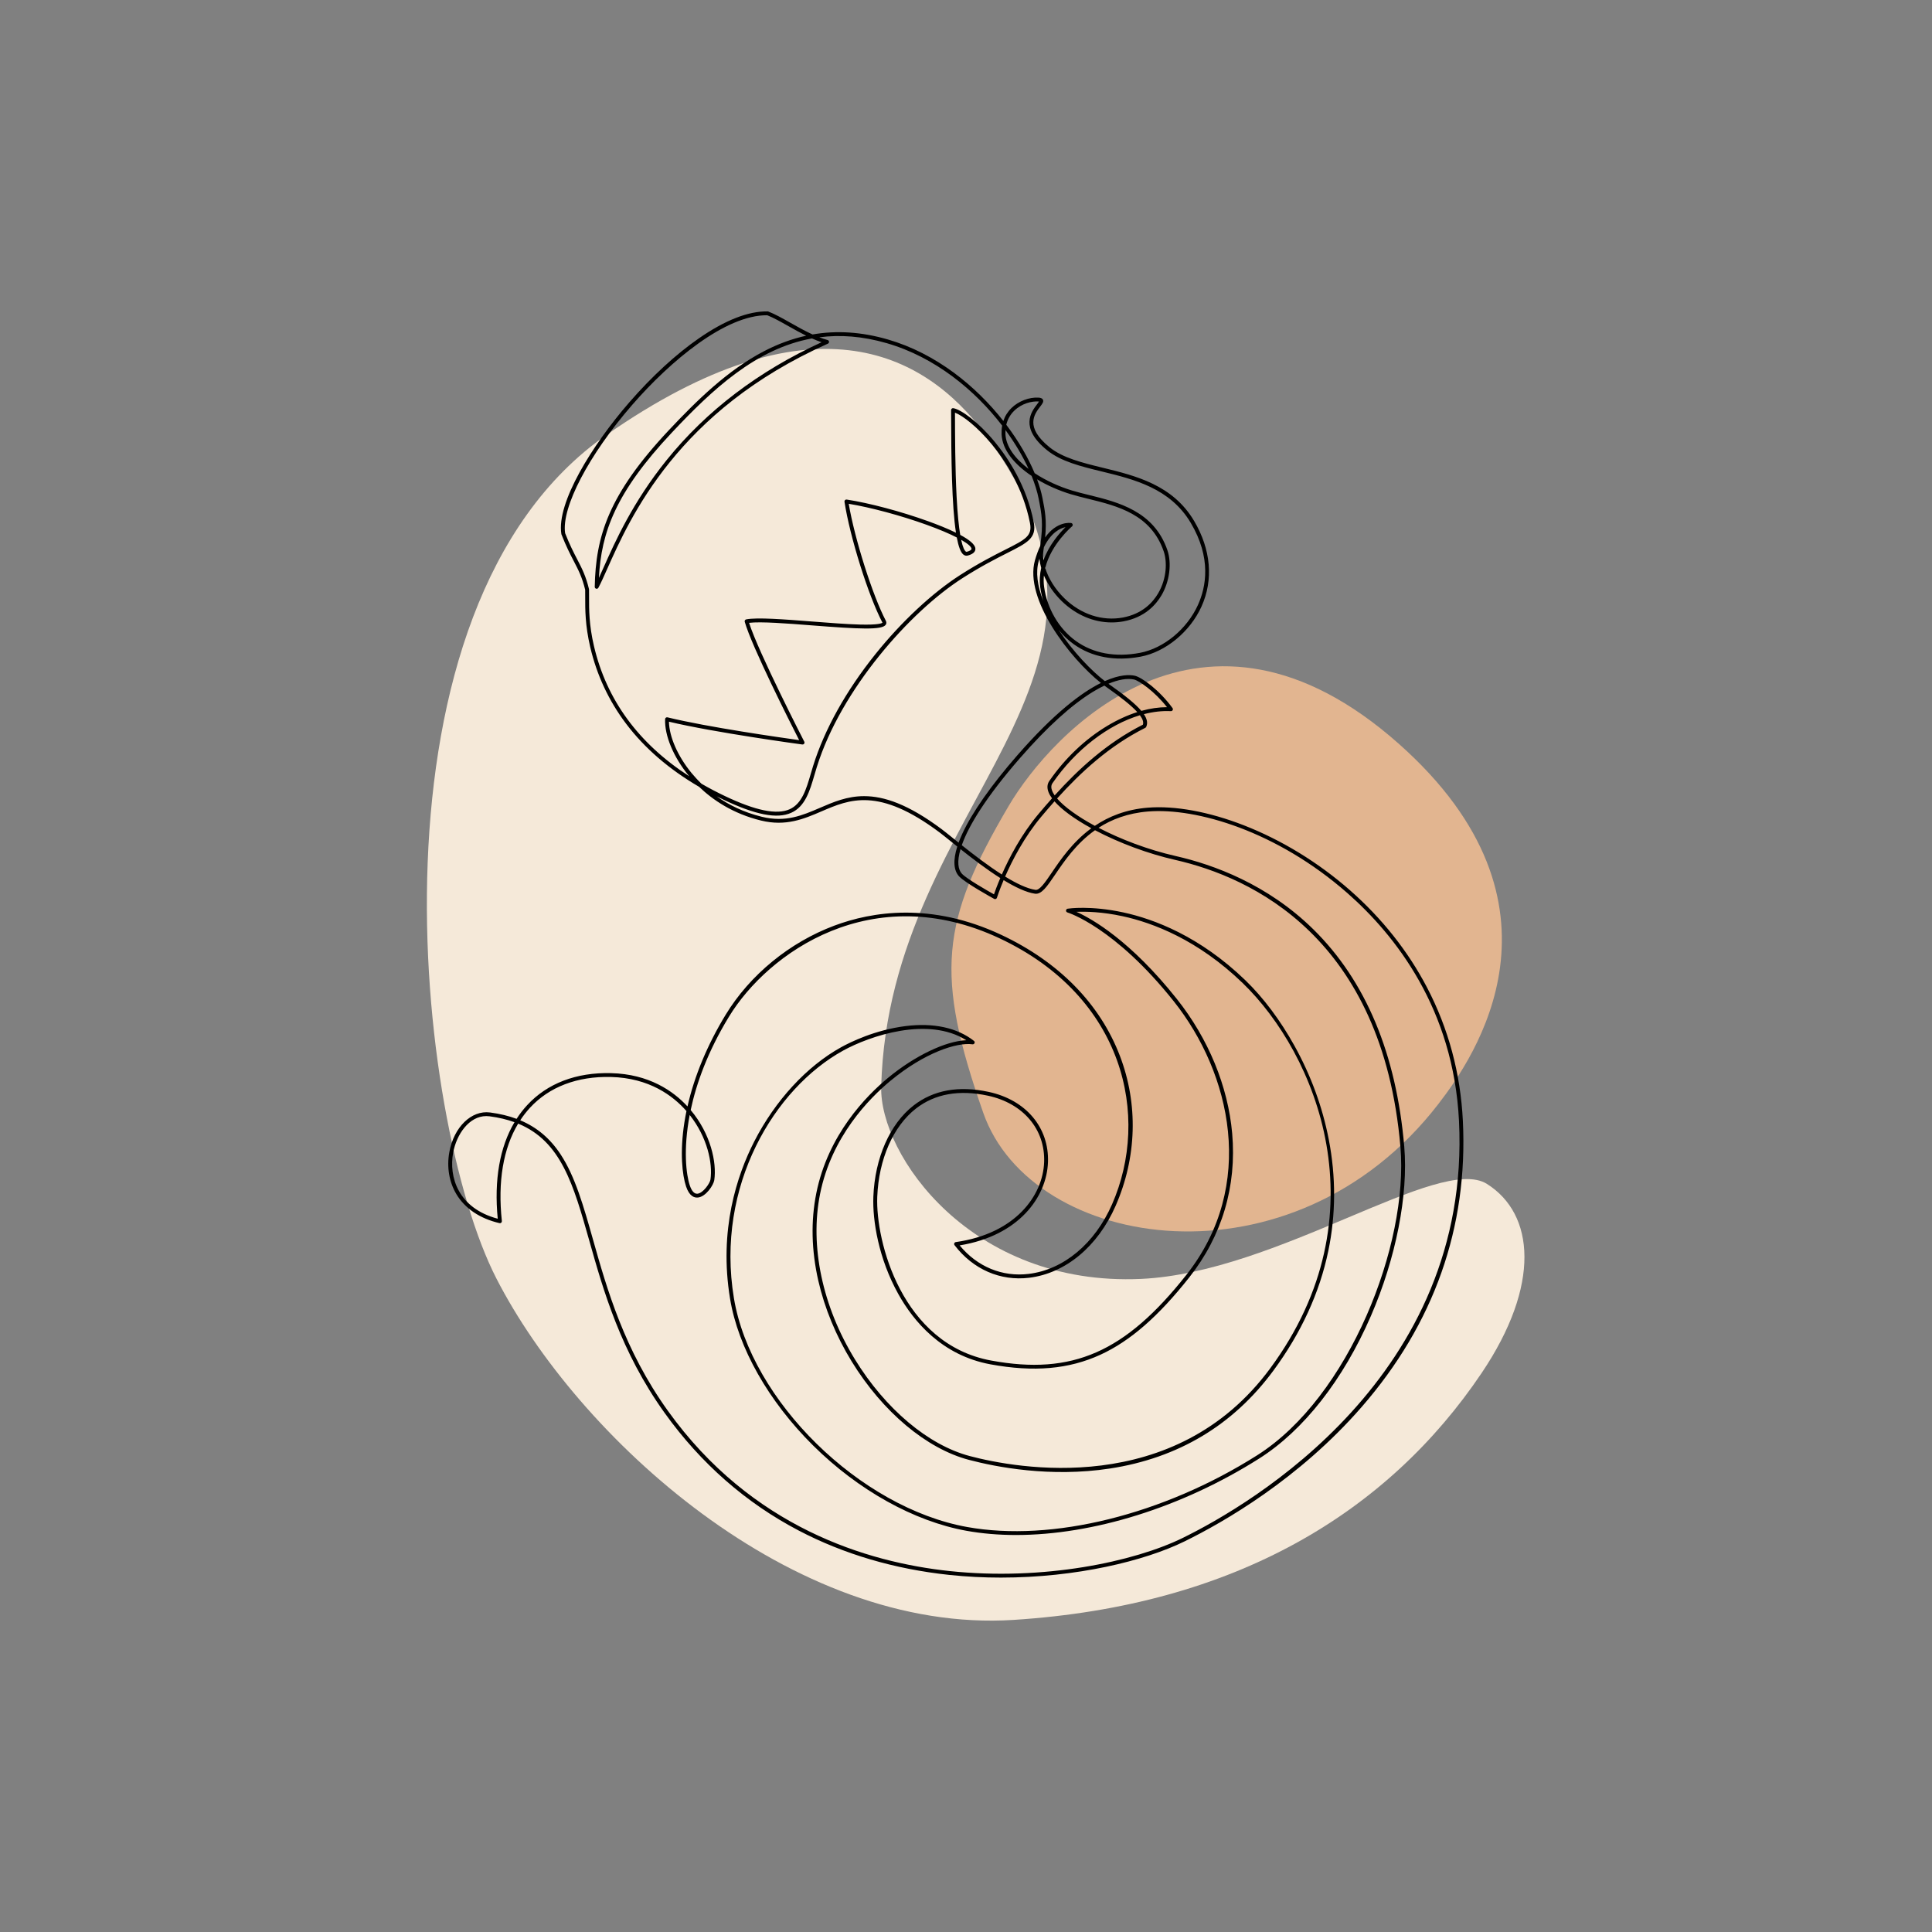 <?xml version="1.0" encoding="utf-8"?>
<!-- Generator: Adobe Illustrator 26.3.1, SVG Export Plug-In . SVG Version: 6.00 Build 0)  -->
<svg version="1.1" id="Calque_1" xmlns="http://www.w3.org/2000/svg" xmlns:xlink="http://www.w3.org/1999/xlink" x="0px" y="0px"
	 viewBox="0 0 2000 2000" style="enable-background:new 0 0 2000 2000;" xml:space="preserve">
<rect x="0" y="0" width="2000" height="2000" fill="#808080" stroke="none"/>
<style type="text/css">
	.st0{clip-path:url(#SVGID_00000114792322131939441170000007678619468780450746_);fill:#FFFFFF;}
	.st1{fill:#F5E9D9;}
	.st2{fill:#E2B590;}
</style>
<g>
	<defs>
		<rect id="SVGID_1_" x="0.06" width="1999.94" height="2000"/>
	</defs>
	<clipPath id="SVGID_00000024683773894344865800000015086505879439379369_">
		<use xlink:href="#SVGID_1_"  style="overflow:visible;"/>
	</clipPath>

		<rect x="0.06" style="clip-path:url(#SVGID_00000024683773894344865800000015086505879439379369_);fill:transparent;" width="1999.94" height="2000"/>
</g>
<path class="st1" d="M628.21,449.92c210-146,327.57-86.93,392,0c189,255-100,376-108,675c-1.89,70.61,93,207,269,199
	c141.56-6.44,308.78-129.34,358.04-98.34c49.27,31.01,56.15,104.3-5.46,195.76c-97,144-254.9,240.91-484.58,255.58
	c-229.41,14.65-451.59-189.88-535.42-353.58S370.01,629.43,628.21,449.92"/>
<path class="st2" d="M1489.09,1142.74c36.77-47.68,147.12-206.08-41.31-373c-203.15-179.95-359.27-10.76-403.69,64.71
	c-70.53,119.83-76.35,174.24-26.22,317.56C1068.01,1295.32,1338.21,1338.38,1489.09,1142.74"/>
<path d="M1036.2,1633.12c-17.6,0-35.56-0.87-53.64-2.79c-56.56-6.01-108.93-21.44-155.64-45.86
	c-54.72-28.61-101.42-69.55-138.8-121.69c-45.64-63.64-63.57-127.07-77.97-178.04c-16.51-58.41-29.18-103.22-73.76-121.58
	c-15.45,25.69-21.26,60.1-16.86,100.88c0.07,0.64-0.18,1.28-0.66,1.71c-0.48,0.43-1.15,0.59-1.78,0.45
	c-20.36-4.77-35.8-15.16-44.67-30.05c-7.51-12.61-10.09-28.06-7.27-43.52c4.73-25.92,22.87-43.54,42.18-41
	c10.03,1.32,19.14,3.5,27.44,6.59c3.24-5.03,6.86-9.72,10.84-14.05c20.84-22.64,50.88-34.17,86.88-33.26
	c39.37,0.96,64.44,18.49,79.19,34.46c7.12-31.41,20.62-63.9,39.52-94.92c25.14-41.27,66.15-74.89,112.51-92.24
	c38.73-14.49,100.16-24.6,172.84,9.57c59.69,28.06,102.14,71.38,122.76,125.27c19.11,49.93,17.54,105.05-4.41,155.19
	c-18.43,42.09-51.9,69.94-89.55,74.5c-29.89,3.61-58.03-8.68-77.22-33.74c-0.43-0.57-0.53-1.32-0.26-1.98
	c0.27-0.65,0.87-1.12,1.57-1.22c61.44-8.68,90.19-47.85,91.44-82.83c1.2-33.9-21.67-60.88-58.28-68.73
	c-29.77-6.39-54.79-1.91-74.38,13.3c-23.6,18.34-38.6,52.53-40.1,91.47c-1.78,45.96,25.46,152.44,117.98,169.44
	c84.02,15.43,138.77-8.62,202.03-88.72c73.05-92.5,46.09-208.87-13.03-283.16c-61.28-77.01-109.64-91.86-110.12-92
	c-0.9-0.26-1.5-1.12-1.44-2.05c0.06-0.93,0.77-1.7,1.69-1.84c0.95-0.15,23.61-3.52,57.78,3.9c31.46,6.82,78.88,24.54,126.15,70.17
	c18.66,18.02,36.25,41.48,50.87,67.85c17.03,30.71,28.96,63.28,35.47,96.79c7.55,38.92,7.41,77.81-0.45,115.58
	c-8.98,43.24-28.12,84.95-56.89,123.95c-41.57,56.38-98.48,90.45-169.14,101.29c-61.73,9.46-118.01-1.57-146.07-8.98
	c-43.91-11.6-89.26-49.68-121.3-101.85c-16.13-26.27-28.08-55.2-34.56-83.66c-7.12-31.31-7.82-61.75-2.07-90.48
	c12.11-60.53,51.71-100.81,74.24-119.43c27.81-22.98,59.75-38.14,81.04-38.97c-39.66-25.07-100.06-4.41-127.56,10.77
	c-70.76,39.04-132.29,139.59-113.01,256.23c17.56,106.18,130.35,216.89,241.38,236.91c87.91,15.84,202.97-12.6,300.27-74.24
	c95.37-60.42,156.97-218.36,148.33-319.21c-18.56-216.7-154.11-279.19-233.25-297.15c-27.75-6.3-57.85-17.45-82.92-30.7
	c-19.4,13.69-31.75,31.89-41.28,45.94c-8.49,12.51-14.11,20.76-20.94,19.76c-9.06-1.33-20.48-6.79-32.38-14.04
	c-4.6,10.89-6.87,18.07-6.93,18.25c-0.17,0.57-0.6,1.04-1.16,1.26c-0.55,0.22-1.18,0.19-1.71-0.1
	c-1.22-0.67-29.88-16.47-36.23-23.23c-5.82-6.19-6.45-16.76-1.95-30.94c-2.57-2.05-4.98-4-7.2-5.79c-4.77-3.84-8.54-6.88-11.15-8.84
	c-63.06-47.21-93.14-34.28-122.24-21.77c-18.06,7.76-36.73,15.79-62.58,9.48c-29.13-7.11-49.96-21.34-64.08-34.91
	c-31.09-18.13-56.41-39.98-75.49-65.19c-17.91-23.66-30.44-50.43-37.25-79.59c-5.23-22.41-5.2-38.66-5.17-51.71
	c0.01-2.64,0.01-5.14-0.03-7.49c-3.14-12.98-6.95-20.31-11.76-29.58c-3.7-7.14-7.9-15.22-12.79-27.71
	c-0.05-0.13-0.09-0.27-0.11-0.42c-5.14-32.32,31.62-91.75,70.33-136.31c23.37-26.91,48.32-49.85,72.14-66.34
	c27.15-18.79,51.08-28.14,71.1-27.81c0.23,0.01,0.46,0.05,0.68,0.13c6.84,2.62,14.62,7.01,22.85,11.66
	c7.21,4.07,14.99,8.46,22.93,12.08c25.14-4.38,50.98-2.63,78.01,5.2c49.88,14.46,91.17,48.25,119.51,84.35
	c1.69-5.07,4.52-9.59,8.41-13.4c7.31-7.14,18.32-11.37,28-10.76c1.72,0.11,3.79,0.45,4.59,2.21c0.95,2.07-0.63,4.14-2.82,6.99
	c-6.08,7.94-16.25,21.22,9.67,42.19c13.74,11.11,33.84,16.01,55.12,21.21c33.92,8.27,72.37,17.65,94.53,55.1
	c17.42,29.45,20.13,60.89,7.63,88.52c-11.85,26.18-37.17,47.04-63.01,51.92c-26.62,5.02-50.62,0.53-69.41-12.99
	c-5.76-4.15-10.98-9.15-15.53-14.8c15.05,22.95,34.08,42.46,47.86,53.11c15.41-6.85,25.43-6.73,30.87-5.6
	c7.3,1.51,25.75,15,39.22,33.52c0.45,0.62,0.5,1.45,0.14,2.13c-0.37,0.68-1.09,1.07-1.86,1.05c-9.01-0.45-18.42,0.64-27.95,3.12
	c3.5,5.16,4.15,9.38,2.41,13.18c-0.19,0.42-0.52,0.75-0.93,0.96c-37.4,18.7-66.92,46.13-91.31,73.17
	c7.41,8.6,21.25,18.65,39.07,28.29c14.28-9.63,32.14-16.96,54.83-18.8c28.07-2.28,63.36,4.2,99.38,18.23
	c39.18,15.27,77.15,38.49,109.81,67.16c33.32,29.24,60.17,63.12,79.83,100.69c22.23,42.5,34.72,88.98,37.14,138.13
	c5.42,110.38-29.82,210.03-104.77,296.18c-64.94,74.65-142.85,119.27-183.51,139.22C1184.9,1615.88,1114.17,1633.12,1036.2,1633.12
	 M538.55,1159.72c17.37,7.28,30.98,18.86,41.78,35.28c15.1,22.98,23.71,53.41,33.67,88.65c14.32,50.67,32.15,113.73,77.37,176.8
	c86.55,120.71,206.35,156.84,291.61,165.9c97.4,10.34,191.39-9.76,241.33-34.26c70.38-34.54,299.01-167.72,286.04-431.62
	c-5.71-116.21-66.02-192.48-115.6-236.01c-72.88-63.96-156.08-88.48-206.23-84.41c-21.14,1.72-37.82,8.18-51.28,16.87
	c22.52,11.73,50.73,22.65,80.09,29.31c38.66,8.77,94.72,29.05,142.3,75.86c54.2,53.33,85.84,128.97,94.05,224.83
	c4.29,50.09-8.61,115.65-34.53,175.38c-28.66,66.07-69.73,118.48-115.64,147.56c-80.11,50.75-172.25,79.16-251.73,79.17
	c-17.87,0-35.08-1.44-51.39-4.38c-54.04-9.74-111.86-41.91-158.63-88.26c-46.27-45.85-77.61-101.22-85.99-151.93
	c-11.76-71.11,7.14-127.83,25.07-162.89c21.66-42.37,54.45-77.9,89.95-97.5c9.5-5.24,34.99-17.86,66.49-21.84
	c28.98-3.67,53.52,1.61,70.95,15.29c0.71,0.55,0.96,1.52,0.6,2.35c-0.35,0.83-1.22,1.32-2.11,1.2
	c-16.15-2.25-49.62,8.62-84.92,37.79c-22.12,18.29-61,57.82-72.87,117.13c-10.78,53.91,2.38,116.33,36.12,171.27
	c31.52,51.32,75.97,88.73,118.91,100.07c47.91,12.66,211.91,43.52,310.97-90.81c117.36-159.15,47.22-325.76-28.56-398.92
	c-46.52-44.91-93.12-62.36-124.02-69.09c-21.41-4.66-38.45-4.97-48.01-4.58c16.5,7.42,55.96,29.91,103.88,90.13
	c32.67,41.06,53.03,90.5,57.33,139.22c4.81,54.63-10.5,106.12-44.3,148.91c-32.07,40.61-61.31,66.09-92.04,80.19
	c-32.8,15.05-68.97,18.22-113.84,9.98c-50.45-9.27-79.7-44.62-95.36-72.65c-20.55-36.8-26.86-76.24-25.91-100.87
	c1.55-40.11,17.12-75.43,41.65-94.47c20.57-15.98,46.7-20.71,77.68-14.06c38.6,8.28,62.71,36.85,61.43,72.79
	c-1.28,35.97-30.07,76.15-91.44,86.12c18.23,22.1,44.08,32.83,71.44,29.52c36.23-4.38,68.51-31.34,86.37-72.12
	c39.79-90.89,12.58-214.61-116.39-275.24c-131.65-61.89-239.72,14.61-280.24,81.13c-21.92,35.98-33.75,68.98-39.61,96.61
	c20.61,24.5,27.13,54.08,24.43,72.55c-0.73,4.98-8.61,17.26-17.07,18.02c-3.66,0.33-8.73-1.38-12.11-11.39
	c-4-11.86-6.57-35.49-1.78-66.25c0.61-3.94,1.33-7.9,2.15-11.88c-13.9-15.89-38.51-34.31-78.24-35.29
	c-34.8-0.83-63.8,10.21-83.84,31.98C544.89,1150.85,541.56,1155.13,538.55,1159.72z M503.42,1155.37
	c-17.83,0-30.86,18.94-34.34,37.98c-4.54,24.89,4.96,57.33,46.18,68.27c-3.9-40.12,2.07-74.16,17.34-99.92
	c-7.65-2.79-16.2-4.84-25.81-6.11C505.65,1155.44,504.52,1155.37,503.42,1155.37z M713.97,1154.22
	c-6.85,35.92-3.56,62.07,0.07,72.82c2.04,6.06,4.72,8.96,7.96,8.69c5.9-0.53,12.93-10.92,13.47-14.62
	C737.94,1204.15,732.18,1177.24,713.97,1154.22z M994.33,879.03c-3.74,12.73-2.63,21.13,1.48,25.5c4.99,5.31,26.33,17.48,33.15,21.3
	c1.06-3.09,3.22-9.09,6.53-16.87C1021.14,899.88,1006.34,888.56,994.33,879.03z M1071.89,921.18c4.34,0.64,9.96-7.61,17.05-18.05
	c8.98-13.23,21.39-31.52,40.81-45.72c-17.36-9.52-30.57-19.21-38.14-27.84c-4.68,5.26-9.17,10.5-13.49,15.63
	c-17.76,21.14-30.17,45.23-37.61,62.21C1052.14,914.55,1063.23,919.91,1071.89,921.18z M995.64,874.96
	c12.01,9.56,27.01,21.11,41.45,30.31c7.58-17.22,20.11-41.39,37.97-62.64c4.48-5.33,9.14-10.75,14-16.21
	c-1.62-2.21-2.84-4.32-3.62-6.33c-1.73-4.44-1.45-8.36,0.83-11.66c16.27-23.54,37.03-43.27,60.06-57.06
	c10.38-6.22,20.79-10.98,30.99-14.22c-5.98-6.58-16.48-15.04-32.07-25.96c-0.67-0.47-1.35-0.96-2.04-1.47
	c-3.81,1.81-7.77,3.96-11.84,6.45c-22.21,13.58-47.53,36.59-75.27,68.38C1020.84,824.95,1002.7,854.76,995.64,874.96z
	 M894.51,824.17c20.47,0,45.6,8.21,80.48,34.33c2.67,2,6.47,5.06,11.27,8.93c1.89,1.52,3.92,3.16,6.07,4.88
	c1.08-2.93,2.35-5.99,3.83-9.19c10.22-22.14,29.9-50.22,56.93-81.2c38.13-43.71,66.48-64.98,86.57-74.93
	c-31.86-25.34-79.7-86.58-68.27-127.04c1.6-5.68,3.44-10.53,5.41-14.67c3.44-23.61,1.51-33.35-1.59-49.03
	c-1.44-7.28-3.89-15.24-7.28-23.6c-17.46-11.68-30.46-26.72-31.1-43.22c-0.11-3.07,0.09-6.02,0.61-8.84
	c-27.89-36.36-69.21-70.78-119.39-85.32c-25.33-7.34-48.48-8.9-69.9-6.1c2.87,1.1,5.74,2.06,8.59,2.83
	c0.82,0.22,1.41,0.93,1.47,1.77c0.07,0.84-0.41,1.64-1.18,1.98c-155.33,69.15-204.75,180.01-228.5,233.29
	c-3.62,8.13-6.48,14.55-9.09,19.4c-0.44,0.81-1.38,1.22-2.27,0.99c-0.89-0.23-1.51-1.05-1.49-1.97
	c1.03-52.09,13.95-95.34,76.89-162.32c29.03-30.89,61.02-62.15,98.16-81.49c14.45-7.53,29.03-12.9,43.82-16.13
	c-6.35-3.14-12.51-6.62-18.31-9.89c-7.96-4.5-15.5-8.75-21.98-11.28c-43.26-0.48-100.53,47.56-139.8,92.78
	C609.5,470.86,581,525.43,585.02,551.97c4.79,12.18,8.9,20.11,12.54,27.12c4.96,9.56,8.88,17.12,12.14,30.7
	c0.03,0.14,0.05,0.28,0.05,0.43c0.05,2.45,0.04,5.04,0.04,7.79c-0.03,12.85-0.06,28.84,5.07,50.79
	c13,55.65,46.12,100.85,98.65,134.79c-0.25-0.3-0.49-0.59-0.74-0.89c-15.61-18.99-24.9-41.31-24.25-58.25
	c0.02-0.6,0.31-1.16,0.79-1.52c0.48-0.36,1.1-0.49,1.68-0.34c41.01,10.09,118.32,21.1,136.3,23.6
	c-9.04-17.73-49.09-96.88-56.34-122.51c-0.15-0.54-0.07-1.11,0.22-1.59c0.29-0.48,0.77-0.81,1.32-0.92
	c11.22-2.22,39.11-0.05,68.64,2.25c17.32,1.35,35.22,2.74,48.89,3.11c19.55,0.52,22.93-1.37,23.5-1.96
	c-0.01-0.03-0.03-0.06-0.04-0.09c-14.56-27.73-33.64-88.51-39.27-125.07c-0.1-0.63,0.11-1.27,0.56-1.72
	c0.45-0.45,1.09-0.66,1.72-0.56c23.24,3.55,56.2,12.31,83.95,22.31c9.74,3.51,20.33,7.68,29.18,12.03
	c-4.32-28.13-4.92-77.22-5.04-123.77l-0.01-3.18c0-0.6,0.26-1.16,0.72-1.54c0.46-0.38,1.06-0.54,1.65-0.43
	c8.24,1.57,25.54,13.98,42.68,34.67c14.38,17.36,33.08,45.89,40.49,83.24c3.27,16.52-6.34,21.37-27.41,32.01
	c-11.32,5.72-26.84,13.55-46.37,26.04c-54.35,34.76-125.65,115.06-150.73,195.41c-0.85,2.71-1.66,5.48-2.44,8.15
	c-4.94,16.89-9.61,32.84-24.11,39.33c-14.63,6.55-36.99,2.2-70.35-13.69c-2.31-1.1-4.58-2.21-6.83-3.34
	c12.24,8.66,27.7,16.5,46.86,21.18c24.55,5.99,41.8-1.42,60.06-9.27C862.72,830.26,876.89,824.17,894.51,824.17z M726.19,811.34
	c7.71,4.46,15.79,8.71,24.23,12.73c31.79,15.14,53.7,19.61,67,13.66c12.82-5.74,17.24-20.83,21.91-36.8
	c0.79-2.69,1.6-5.47,2.46-8.22c11.77-37.71,34.08-77.69,64.5-115.62c26.95-33.6,58.99-63.47,87.89-81.96
	c19.71-12.6,35.33-20.49,46.73-26.24c20.92-10.56,27.97-14.12,25.28-27.66c-7.25-36.53-25.56-64.47-39.64-81.47
	c-14.78-17.84-29.79-29.47-37.97-32.59l0,0.51c0.06,22.73,0.15,57.08,1.68,86.36c0.97,18.54,2.32,31.13,3.76,39.67
	c9.04,4.85,15.43,9.8,15.68,14.2c0.19,3.29-2.45,5.71-7.85,7.18c-1.56,0.43-3.11,0.1-4.48-0.94c-2.92-2.22-5.17-8.52-6.91-17.76
	c-7.5-3.86-17.88-8.33-31.38-13.19c-26.46-9.53-57.67-17.92-80.48-21.68c6,35.89,24.64,94.85,38.42,121.11
	c1,1.91,0.38,3.36-0.08,4.06c-3.76,5.71-27.21,4.54-76.12,0.73c-26.23-2.04-53.3-4.15-65.37-2.66
	c9.63,30.41,56.66,122.08,57.15,123.03c0.34,0.66,0.28,1.46-0.15,2.07c-0.43,0.61-1.16,0.93-1.9,0.83
	c-0.92-0.12-90.75-12.3-138.06-23.6c0.32,15.68,9.11,35.75,23.36,53.09C718.77,803.7,722.2,807.49,726.19,811.34z M1180.03,740.42
	c-32.65,9.77-66.33,35.34-90.47,70.28c-1.5,2.17-1.63,4.76-0.4,7.93c0.59,1.5,1.47,3.09,2.63,4.75
	c24.41-26.99,53.94-54.36,91.34-73.2C1183.97,747.6,1183,744.41,1180.03,740.42z M1147.43,707.83c0.04,0.03,0.08,0.05,0.12,0.08
	c16.9,11.85,27.89,20.79,33.98,27.98c9.1-2.53,18.01-3.82,26.55-3.83c-13.11-16.7-29.23-27.62-34.32-28.68
	C1166.82,701.94,1157.76,703.51,1147.43,707.83z M1080.66,595.75c-0.38,3.8-0.36,7.71,0.19,11.71c3.08,22.5,15.36,43.46,32.86,56.06
	c17.87,12.87,40.81,17.13,66.33,12.31c24.62-4.65,48.77-24.59,60.1-49.64c8.46-18.69,14.03-48.57-7.43-84.84
	c-21.3-36-58.87-45.16-92.03-53.25c-21.73-5.3-42.25-10.31-56.69-21.98c-28.95-23.41-16.37-39.84-10.32-47.73
	c0.69-0.91,1.51-1.97,1.95-2.7c-0.2-0.03-0.47-0.06-0.8-0.08c-6.55-0.4-17.01,1.87-24.95,9.63c-4.09,3.99-6.84,8.91-8.17,14.48
	c12.79,16.92,22.72,34.2,29.36,50.12c11.49,7.58,25.06,13.8,38.48,17.89c5.53,1.69,11.52,3.16,17.87,4.73
	c29.91,7.37,67.15,16.54,81.07,57.07c4.69,13.65,2.27,32.36-6.02,46.58c-5.9,10.12-17.52,23.04-39.33,27.1
	c-4.1,0.76-8.22,1.14-12.32,1.14c-18.63,0-36.98-7.74-51.77-22.13C1090.97,614.35,1084.65,605.08,1080.66,595.75z M913.56,644.67
	L913.56,644.67z M1082.01,587.98c3.33,10.8,10.29,22.08,19.82,31.35c17.1,16.65,39.18,23.91,60.56,19.93
	c20.33-3.78,31.13-15.78,36.61-25.18c8.94-15.32,9.3-32.77,5.69-43.26c-13.21-38.46-47.76-46.97-78.24-54.48
	c-6.4-1.58-12.44-3.07-18.08-4.78c-11.78-3.59-23.93-8.84-34.8-15.34c2.5,6.77,4.37,13.23,5.56,19.25
	c2.64,13.38,4.55,23.03,2.78,40.95c11.98-17.03,26.09-15.13,26.87-15.01s1.41,0.69,1.62,1.44c0.21,0.76-0.04,1.57-0.64,2.07
	C1109.49,545.14,1088.12,563.28,1082.01,587.98z M1076.02,578.35c-0.27,0.87-0.53,1.76-0.79,2.67c-3.15,11.15-1.45,25.22,4.77,41.05
	c-1.41-4.59-2.46-9.3-3.12-14.08c-0.96-7.03-0.46-13.78,0.97-20.1C1076.93,584.66,1076.31,581.46,1076.02,578.35z M840.56,350.35
	c-58.05,10.54-103.3,53.05-145.09,97.52c-58.26,61.99-73.04,103.25-75.48,150.35c1.47-3.19,3.08-6.79,4.87-10.81
	c11.99-26.9,30.12-67.56,65.24-111.13c41.21-51.12,95.17-92.14,160.42-121.99C847.2,353.16,843.86,351.82,840.56,350.35z
	 M1080.66,566.45c-0.14,0.96-0.29,1.94-0.45,2.95c-0.52,3.3-0.51,6.86,0,10.55c5.8-15.96,16.81-28.33,22.83-34.27
	C1097.38,546.85,1088.11,551.2,1080.66,566.45z M994.99,558.82c1.76,8.23,3.54,11.17,4.81,12.14c0.48,0.36,0.77,0.32,1.01,0.26
	c3.13-0.85,4.97-2.01,4.91-3.09C1005.59,566.12,1002.13,562.91,994.99,558.82z M1040.88,445.19c-0.09,1.33-0.11,2.69-0.06,4.08
	c0.51,13.03,10.13,25.62,23.97,36.14C1058.85,472.45,1050.8,458.74,1040.88,445.19z"/>
</svg>
